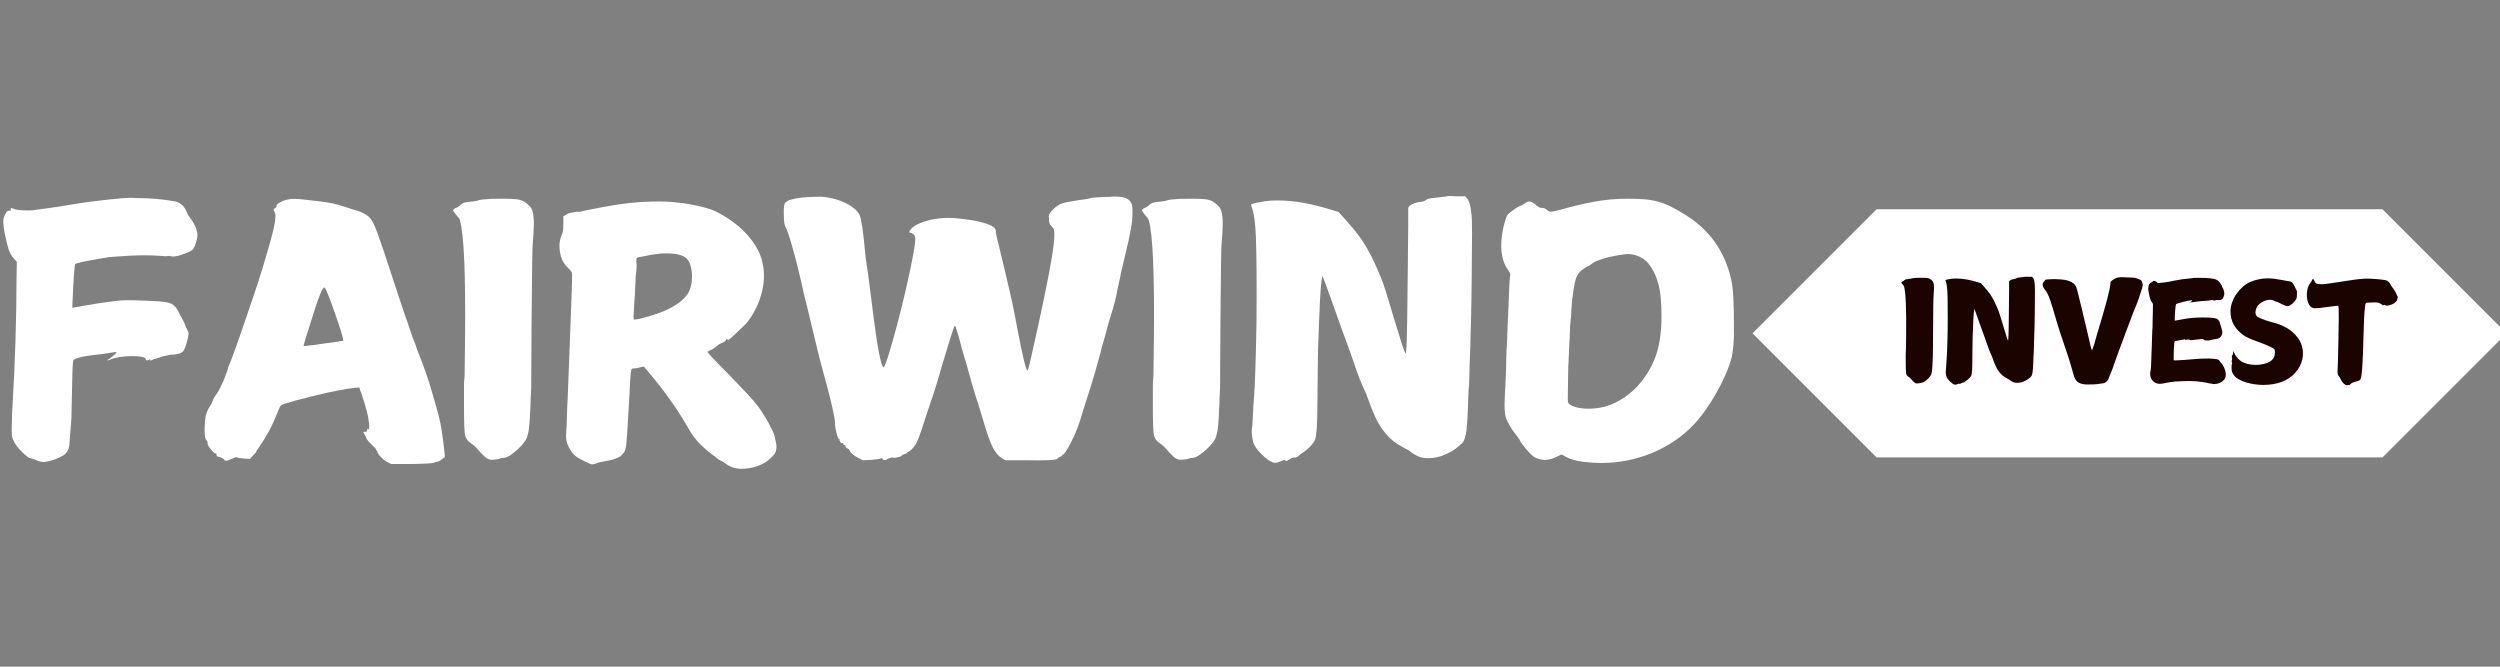 <svg xmlns="http://www.w3.org/2000/svg" xmlns:xlink="http://www.w3.org/1999/xlink" width="3000" zoomAndPan="magnify" viewBox="0 0 2250 600" height="800" preserveAspectRatio="xMidYMid meet" version="1.0"><rect x="0" y="0" width="2250" height="600" fill="#808080" stroke="none"/><defs><g/><clipPath id="9879838d56"><path d="M 1577.266 188.336 L 2250 188.336 L 2250 411.664 L 1577.266 411.664 Z M 1577.266 188.336 " clip-rule="nonzero"/></clipPath><clipPath id="d6eca66376"><path d="M 2144.23 188.336 L 1688.93 188.336 L 1577.266 300 L 1688.93 411.664 L 2144.23 411.664 L 2255.895 300 Z M 2144.23 188.336 " clip-rule="nonzero"/></clipPath></defs><g fill="#ffffff" fill-opacity="1"><g transform="translate(-9.736, 390.255)"><g><path d="M 117.984 -211.688 C 120.035 -211.895 122.336 -212.051 124.891 -212.156 C 127.453 -212.258 130.172 -212.207 133.047 -212 C 138.773 -212 144.609 -211.742 150.547 -211.234 C 156.492 -210.723 162.234 -209.957 167.766 -208.938 C 172.672 -207.5 176.047 -204.219 177.891 -199.094 C 178.305 -198.07 178.719 -197.254 179.125 -196.641 C 179.531 -196.023 179.941 -195.41 180.359 -194.797 C 182.398 -192.129 183.93 -189.77 184.953 -187.719 C 185.984 -185.676 186.703 -183.629 187.109 -181.578 C 187.523 -179.734 187.523 -177.738 187.109 -175.594 C 186.703 -173.445 185.988 -171.145 184.969 -168.688 C 184.145 -166.844 183.219 -165.562 182.188 -164.844 C 181.164 -164.125 178.504 -162.945 174.203 -161.312 C 169.086 -159.469 165.406 -158.953 163.156 -159.766 C 162.738 -159.973 162.273 -160.023 161.766 -159.922 C 161.254 -159.816 160.691 -159.766 160.078 -159.766 C 158.641 -159.566 157.82 -159.566 157.625 -159.766 C 157.414 -159.766 156.441 -159.816 154.703 -159.922 C 152.961 -160.023 150.348 -160.18 146.859 -160.391 C 141.129 -160.586 135.035 -160.531 128.578 -160.219 C 122.129 -159.914 115.219 -159.457 107.844 -158.844 C 104.977 -158.438 101.906 -157.926 98.625 -157.312 C 95.352 -156.695 91.973 -156.082 88.484 -155.469 C 80.91 -154.031 77.125 -152.906 77.125 -152.094 C 77.125 -151.477 76.816 -148.098 76.203 -141.953 C 75.992 -139.691 75.836 -137.129 75.734 -134.266 C 75.629 -131.398 75.477 -128.125 75.281 -124.438 C 74.863 -117.27 74.758 -113.582 74.969 -113.375 L 75.281 -113.375 C 75.895 -113.375 76.914 -113.523 78.344 -113.828 C 79.781 -114.141 81.727 -114.5 84.188 -114.906 C 88.895 -115.727 93.5 -116.5 98 -117.219 C 102.508 -117.938 107.43 -118.602 112.766 -119.219 C 115.223 -119.625 118.395 -119.879 122.281 -119.984 C 126.176 -120.086 130.785 -120.035 136.109 -119.828 C 141.43 -119.617 145.988 -119.41 149.781 -119.203 C 153.57 -119.004 156.695 -118.703 159.156 -118.297 C 161.82 -117.879 163.922 -117.109 165.453 -115.984 C 166.992 -114.859 168.172 -113.578 168.984 -112.141 C 169.398 -111.523 169.758 -110.91 170.062 -110.297 C 170.375 -109.68 170.734 -108.969 171.141 -108.156 C 171.547 -107.125 172.363 -105.582 173.594 -103.531 C 174.82 -101.488 176.051 -98.832 177.281 -95.562 C 178.719 -92.895 179.438 -91.051 179.438 -90.031 C 179.438 -89.207 179.281 -88.023 178.969 -86.484 C 178.664 -84.953 178.254 -83.316 177.734 -81.578 C 177.223 -79.836 176.66 -78.25 176.047 -76.812 C 175.43 -75.375 174.816 -74.348 174.203 -73.734 C 172.566 -72.504 170.672 -71.734 168.516 -71.422 C 166.367 -71.117 164.273 -70.969 162.234 -70.969 C 161.816 -70.77 161.406 -70.617 161 -70.516 C 160.594 -70.41 159.875 -70.254 158.844 -70.047 C 157.82 -69.848 156.898 -69.645 156.078 -69.438 C 155.266 -69.227 154.648 -69.023 154.234 -68.828 C 153.828 -68.617 153.266 -68.41 152.547 -68.203 C 151.828 -68.004 151.16 -67.801 150.547 -67.594 C 148.703 -67.188 147.68 -66.879 147.484 -66.672 C 147.273 -66.461 146.555 -66.156 145.328 -65.75 C 144.922 -65.957 144.719 -66.062 144.719 -66.062 L 144.406 -66.062 L 145.016 -66.672 C 144.816 -66.879 144.102 -66.676 142.875 -66.062 C 141.844 -65.645 141.227 -65.848 141.031 -66.672 C 140.82 -68.723 136.723 -69.75 128.734 -69.75 C 120.547 -69.75 113.992 -68.723 109.078 -66.672 L 106 -65.75 C 106 -65.957 106.664 -66.469 108 -67.281 C 109.332 -68.102 110.305 -68.82 110.922 -69.438 C 111.117 -69.645 111.578 -70.055 112.297 -70.672 C 113.016 -71.285 113.477 -71.691 113.688 -71.891 C 114.707 -73.117 114.91 -73.633 114.297 -73.438 C 114.086 -73.438 113.57 -73.383 112.75 -73.281 C 111.938 -73.176 110.812 -73.02 109.375 -72.812 C 103.438 -71.789 99.035 -71.176 96.172 -70.969 C 90.023 -70.352 85.258 -69.582 81.875 -68.656 C 78.5 -67.738 76.504 -66.973 75.891 -66.359 C 75.273 -65.742 74.863 -58.066 74.656 -43.328 C 74.457 -31.035 74.254 -21.914 74.047 -15.969 C 73.836 -10.031 73.633 -6.859 73.438 -6.453 C 73.438 -6.453 73.227 -3.891 72.812 1.234 C 72.613 4.711 72.41 7.578 72.203 9.828 C 71.992 12.086 71.426 14.035 70.5 15.672 C 69.582 17.305 68.203 18.688 66.359 19.812 C 64.516 20.938 61.957 22.113 58.688 23.344 C 54.383 24.781 51.109 25.5 48.859 25.5 C 46.598 25.5 44.035 24.781 41.172 23.344 C 37.691 22.32 35.953 21.812 35.953 21.812 C 35.535 21.812 33.383 20.07 29.5 16.594 C 24.582 11.676 21.609 6.961 20.578 2.453 C 20.172 0.609 20.172 -5.844 20.578 -16.906 C 22.016 -41.281 23.039 -63.398 23.656 -83.266 C 24.27 -103.129 24.578 -121.051 24.578 -137.031 L 24.891 -154.547 L 22.422 -157.312 C 20.172 -159.77 18.535 -162.586 17.516 -165.766 C 16.492 -168.941 15.266 -174.008 13.828 -180.969 C 13.211 -184.25 12.852 -187.164 12.75 -189.719 C 12.645 -192.281 13.004 -194.383 13.828 -196.031 C 15.055 -199.508 16.594 -201.047 18.438 -200.641 C 19.25 -200.43 19.555 -200.738 19.359 -201.562 C 19.359 -202.582 19.457 -203.094 19.656 -203.094 C 20.27 -203.094 21.5 -202.68 23.344 -201.859 C 26.414 -201.047 31.438 -200.738 38.406 -200.938 C 41.883 -201.352 46.898 -202.02 53.453 -202.938 C 60.016 -203.863 68.109 -205.145 77.734 -206.781 C 84.285 -207.801 90.941 -208.723 97.703 -209.547 C 104.461 -210.367 111.223 -211.082 117.984 -211.688 Z M 117.984 -211.688 "/></g></g></g><g fill="#ffffff" fill-opacity="1"><g transform="translate(176.439, 390.255)"><g><path d="M 117.375 -128.438 C 116.551 -130.477 115.938 -131.5 115.531 -131.5 C 113.883 -131.5 110.812 -124.332 106.312 -110 C 99.75 -89.508 96.57 -79.164 96.781 -78.969 C 96.988 -78.758 100.473 -79.066 107.234 -79.891 C 109.891 -80.297 112.648 -80.703 115.516 -81.109 C 118.391 -81.523 121.469 -81.938 124.75 -82.344 C 127.207 -82.75 129.051 -83.055 130.281 -83.266 C 131.508 -83.473 132.223 -83.578 132.422 -83.578 C 133.035 -83.773 130.988 -90.836 126.281 -104.766 C 121.77 -117.672 118.801 -125.562 117.375 -128.438 Z M 82.953 -210.781 C 85.828 -211.383 90.129 -211.383 95.859 -210.781 C 101.797 -210.164 106.812 -209.598 110.906 -209.078 C 115.008 -208.566 118.086 -208.109 120.141 -207.703 C 124.441 -207.086 130.992 -205.242 139.797 -202.172 C 147.992 -200.117 153.523 -197.457 156.391 -194.188 C 158.234 -192.539 160.586 -187.828 163.453 -180.047 C 164.891 -176.148 166.836 -170.516 169.297 -163.141 C 171.754 -155.773 174.828 -146.457 178.516 -135.188 C 181.379 -126.582 183.68 -119.617 185.422 -114.297 C 187.16 -108.973 188.547 -104.977 189.578 -102.312 C 190.598 -99.031 191.566 -96.16 192.484 -93.703 C 193.41 -91.254 194.18 -89.004 194.797 -86.953 C 195.816 -84.492 196.688 -82.289 197.406 -80.344 C 198.125 -78.395 198.688 -76.707 199.094 -75.281 C 201.758 -68.719 204.27 -62.109 206.625 -55.453 C 208.977 -48.797 211.18 -41.781 213.234 -34.406 C 215.484 -26.832 217.223 -20.641 218.453 -15.828 C 219.68 -11.016 220.602 -6.352 221.219 -1.844 C 222.039 3.477 222.602 7.625 222.906 10.594 C 223.219 13.57 223.473 15.879 223.672 17.516 C 223.879 19.359 223.984 20.586 223.984 21.203 C 223.578 21.203 222.602 21.863 221.062 23.188 C 219.531 24.52 218.25 25.188 217.219 25.188 C 216.406 25.188 215.484 25.492 214.453 26.109 C 213.641 26.723 206.984 27.133 194.484 27.344 L 175.438 27.344 L 172.672 25.812 C 171.035 25.195 169.094 23.758 166.844 21.5 C 165.613 20.27 164.738 19.297 164.219 18.578 C 163.707 17.867 163.398 17.359 163.297 17.047 C 163.203 16.742 163.203 16.488 163.297 16.281 C 163.398 16.082 163.25 15.879 162.844 15.672 C 162.227 15.055 161.922 14.547 161.922 14.141 C 161.922 13.723 160.691 12.391 158.234 10.141 C 155.984 7.891 154.445 6.148 153.625 4.922 C 153.414 4.504 153.207 3.988 153 3.375 C 152.801 2.758 152.395 1.941 151.781 0.922 C 150.145 -1.328 150.348 -2.145 152.391 -1.531 C 153.211 -1.531 153.727 -2.047 153.938 -3.078 C 154.133 -4.504 154.539 -4.812 155.156 -4 C 155.57 -3.582 155.781 -3.785 155.781 -4.609 L 155.781 -8.609 C 155.363 -12.703 154.594 -16.848 153.469 -21.047 C 152.344 -25.242 150.656 -30.617 148.406 -37.172 L 146.859 -41.484 L 142.562 -41.172 C 138.664 -40.766 133.75 -39.992 127.812 -38.859 C 121.875 -37.734 114.805 -36.148 106.609 -34.109 C 104.973 -33.691 103.488 -33.328 102.156 -33.016 C 100.82 -32.711 99.645 -32.359 98.625 -31.953 C 97.801 -31.742 96.414 -31.438 94.469 -31.031 C 92.531 -30.625 89.922 -29.906 86.641 -28.875 C 80.492 -27.238 77.113 -26.113 76.5 -25.5 C 75.688 -24.676 74.457 -22.117 72.812 -17.828 C 70.562 -12.086 68.156 -6.859 65.594 -2.141 C 63.031 2.566 60.113 7.273 56.844 11.984 C 55 14.441 54.078 15.977 54.078 16.594 C 54.078 16.801 53.156 17.82 51.312 19.656 L 48.547 22.734 L 43.016 22.422 C 39.734 22.223 37.582 21.816 36.562 21.203 C 36.156 20.992 34.617 21.504 31.953 22.734 C 28.055 24.578 25.906 24.883 25.5 23.656 C 25.289 23.25 24.723 22.738 23.797 22.125 C 22.879 21.508 21.398 20.992 19.359 20.578 C 18.742 20.379 18.438 19.867 18.438 19.047 C 18.438 18.234 18.129 17.828 17.516 17.828 C 16.691 17.828 15.359 16.695 13.516 14.438 C 11.672 12.188 10.648 10.445 10.453 9.219 C 10.453 7.781 10.039 6.656 9.219 5.844 C 7.781 4.195 7.367 -1.234 7.984 -10.453 C 8.398 -13.723 8.609 -15.359 8.609 -15.359 C 9.016 -16.586 9.32 -17.719 9.531 -18.75 C 10.344 -21 11.363 -23.047 12.594 -24.891 C 14.031 -27.141 14.898 -28.828 15.203 -29.953 C 15.516 -31.078 16.18 -32.359 17.203 -33.797 C 18.234 -35.023 19.359 -36.766 20.578 -39.016 C 21.805 -41.273 23.242 -44.25 24.891 -47.938 C 25.91 -50.801 26.727 -53 27.344 -54.531 C 27.957 -56.07 28.367 -57.148 28.578 -57.766 C 28.578 -58.578 28.883 -59.703 29.5 -61.141 C 31.75 -66.266 35.129 -75.379 39.641 -88.484 C 41.066 -92.586 42.238 -96.02 43.156 -98.781 C 44.082 -101.539 44.852 -103.742 45.469 -105.391 C 48.539 -114.191 51.613 -123.254 54.688 -132.578 C 57.758 -141.898 60.727 -151.578 63.594 -161.609 C 69.738 -181.891 72.301 -193.977 71.281 -197.875 C 71.07 -198.895 70.66 -199.711 70.047 -200.328 C 69.234 -200.941 69.645 -201.863 71.281 -203.094 C 72.508 -203.914 72.914 -204.582 72.5 -205.094 C 72.094 -205.602 72.711 -206.367 74.359 -207.391 C 77.43 -209.234 80.297 -210.363 82.953 -210.781 Z M 82.953 -210.781 "/></g></g></g><g fill="#ffffff" fill-opacity="1"><g transform="translate(398.251, 390.255)"><g><path d="M 55.609 -211.391 C 59.297 -211.391 62.422 -211.285 64.984 -211.078 C 67.547 -210.879 69.336 -210.57 70.359 -210.156 C 71.992 -209.75 73.836 -208.723 75.891 -207.078 C 77.941 -205.441 79.273 -204.008 79.891 -202.781 C 80.91 -201.145 81.625 -198.379 82.031 -194.484 C 82.238 -192.848 82.289 -190.285 82.188 -186.797 C 82.082 -183.316 81.828 -178.914 81.422 -173.594 C 81.016 -169.5 80.758 -161.457 80.656 -149.469 C 80.551 -137.488 80.395 -121.359 80.188 -101.078 C 79.988 -79.984 79.891 -64.008 79.891 -53.156 C 79.891 -42.301 79.785 -36.359 79.578 -35.328 C 79.367 -33.078 79.266 -30.82 79.266 -28.562 C 79.266 -26.312 79.164 -24.062 78.969 -21.812 C 78.758 -16.488 78.5 -11.879 78.188 -7.984 C 77.883 -4.098 77.32 -0.926 76.5 1.531 C 76.301 3.176 75.43 5.07 73.891 7.219 C 72.359 9.375 70.516 11.473 68.359 13.516 C 66.211 15.566 63.957 17.41 61.594 19.047 C 59.238 20.68 57.145 21.602 55.312 21.812 C 53.664 21.812 52.484 22.016 51.766 22.422 C 51.055 22.836 49.473 23.145 47.016 23.344 C 44.348 23.758 42.191 23.504 40.547 22.578 C 38.91 21.66 36.766 19.77 34.109 16.906 C 32.266 14.645 30.625 12.848 29.188 11.516 C 27.75 10.191 26.52 9.223 25.5 8.609 C 22.633 6.766 20.895 4.305 20.281 1.234 C 19.664 -1.641 19.359 -10.141 19.359 -24.266 C 19.359 -31.848 19.359 -37.738 19.359 -41.938 C 19.359 -46.133 19.457 -48.539 19.656 -49.156 C 19.863 -49.57 19.969 -52.695 19.969 -58.531 C 19.969 -64.363 20.07 -73.02 20.281 -84.5 C 20.895 -143.281 19.359 -179.125 15.672 -192.031 C 15.461 -193.051 14.234 -194.789 11.984 -197.25 C 10.141 -199.508 9.32 -200.844 9.531 -201.25 C 9.727 -201.457 9.977 -201.711 10.281 -202.016 C 10.594 -202.328 11.16 -202.688 11.984 -203.094 C 13.617 -203.707 15.156 -204.734 16.594 -206.172 C 18.031 -207.598 20.691 -208.414 24.578 -208.625 C 28.672 -209.031 31.129 -209.441 31.953 -209.859 C 32.973 -210.266 34.555 -210.566 36.703 -210.766 C 38.859 -210.973 41.113 -211.129 43.469 -211.234 C 45.832 -211.336 48.141 -211.391 50.391 -211.391 C 52.641 -211.391 54.379 -211.391 55.609 -211.391 Z M 55.609 -211.391 "/></g></g></g><g fill="#ffffff" fill-opacity="1"><g transform="translate(490.724, 390.255)"><g><path d="M 108.766 -162.234 C 103.234 -162.234 96.883 -161.41 89.719 -159.766 C 85.625 -159.148 83.27 -158.641 82.656 -158.234 C 82.039 -157.828 81.832 -156.492 82.031 -154.234 C 82.238 -152.805 82.289 -151.016 82.188 -148.859 C 82.082 -146.711 81.828 -144.203 81.422 -141.328 C 81.211 -138.672 81.055 -135.445 80.953 -131.656 C 80.859 -127.863 80.602 -123.41 80.188 -118.297 C 79.57 -108.254 79.367 -103.129 79.578 -102.922 C 80.191 -102.305 83.773 -102.922 90.328 -104.766 C 93.398 -105.586 96.781 -106.613 100.469 -107.844 C 104.156 -109.07 107.738 -110.555 111.219 -112.297 C 114.707 -114.035 117.938 -116.031 120.906 -118.281 C 123.875 -120.539 126.281 -123.004 128.125 -125.672 C 130.789 -129.766 132.125 -135.289 132.125 -142.25 C 131.707 -150.445 129.758 -155.828 126.281 -158.391 C 122.801 -160.953 116.961 -162.234 108.766 -162.234 Z M 102.922 -208.938 C 106.609 -208.938 110.859 -208.727 115.672 -208.312 C 120.492 -207.906 125.258 -207.289 129.969 -206.469 C 134.676 -205.656 139.281 -204.633 143.781 -203.406 C 148.289 -202.176 152.082 -200.738 155.156 -199.094 C 165.812 -193.562 174.723 -186.801 181.891 -178.812 C 189.055 -170.832 193.562 -162.641 195.406 -154.234 C 197.664 -144.609 197.258 -134.781 194.188 -124.75 C 193.57 -122.082 192.648 -119.363 191.422 -116.594 C 190.191 -113.832 188.859 -111.172 187.422 -108.609 C 185.984 -106.047 184.445 -103.688 182.812 -101.531 C 181.176 -99.383 179.641 -97.695 178.203 -96.469 C 176.566 -95.039 175.188 -93.766 174.062 -92.641 C 172.938 -91.516 171.961 -90.539 171.141 -89.719 C 167.242 -86.031 164.988 -84.188 164.375 -84.188 C 164.176 -84.801 163.867 -85.109 163.453 -85.109 C 163.047 -85.109 162.844 -84.898 162.844 -84.484 C 162.844 -84.078 161.922 -83.258 160.078 -82.031 C 157.41 -81.008 155.363 -79.781 153.938 -78.344 C 151.477 -76.5 149.633 -75.375 148.406 -74.969 L 146.562 -74.047 C 146.352 -74.047 146.145 -73.941 145.938 -73.734 C 145.938 -72.922 151.879 -66.57 163.766 -54.688 C 171.336 -46.906 177.734 -40.195 182.953 -34.562 C 188.18 -28.926 192.023 -24.164 194.484 -20.281 C 195.098 -19.258 196.07 -17.723 197.406 -15.672 C 198.738 -13.617 200.02 -11.414 201.25 -9.062 C 202.477 -6.707 203.602 -4.504 204.625 -2.453 C 205.656 -0.41 206.27 1.223 206.469 2.453 C 207.082 5.117 207.539 7.32 207.844 9.062 C 208.156 10.801 208.207 12.391 208 13.828 C 207.801 15.266 207.344 16.594 206.625 17.812 C 205.906 19.039 204.727 20.375 203.094 21.812 C 199.812 25.094 195.816 27.551 191.109 29.188 C 186.398 30.82 181.688 31.641 176.969 31.641 C 171.445 31.641 166.738 30.207 162.844 27.344 C 161.82 26.52 160.953 25.906 160.234 25.5 C 159.516 25.094 158.742 24.68 157.922 24.266 C 156.285 23.648 154.547 22.422 152.703 20.578 C 150.859 19.359 148.805 17.828 146.547 15.984 C 144.297 14.141 142.094 12.141 139.938 9.984 C 137.789 7.836 135.797 5.582 133.953 3.219 C 132.117 0.863 130.688 -1.332 129.656 -3.375 C 125.156 -11.363 120.086 -19.406 114.453 -27.5 C 108.816 -35.594 103.031 -43.223 97.094 -50.391 C 94.426 -53.672 92.426 -56.078 91.094 -57.609 C 89.77 -59.141 89.004 -60.008 88.797 -60.219 C 88.391 -60.426 87.16 -60.223 85.109 -59.609 C 83.266 -58.992 81.523 -58.688 79.891 -58.688 C 78.453 -58.688 77.629 -58.273 77.422 -57.453 C 76.805 -54.586 76.191 -45.883 75.578 -31.344 C 74.961 -20.688 74.453 -12.082 74.047 -5.531 C 73.641 1.02 73.332 5.426 73.125 7.688 C 72.719 12.395 72 15.414 70.969 16.75 C 69.945 18.082 69.129 19.051 68.516 19.656 C 65.441 22.113 60.938 23.754 55 24.578 C 53.363 24.984 51.828 25.289 50.391 25.5 C 48.953 25.707 47.723 26.016 46.703 26.422 C 45.066 27.242 43.734 27.656 42.703 27.656 C 42.297 28.062 40.047 27.238 35.953 25.188 C 32.879 23.758 30.211 22.273 27.953 20.734 C 25.703 19.203 23.758 16.898 22.125 13.828 C 21.301 12.391 20.633 11.055 20.125 9.828 C 19.613 8.598 19.254 7.367 19.047 6.141 C 18.848 4.91 18.75 3.477 18.75 1.844 C 18.75 0.207 18.848 -1.738 19.047 -4 C 19.254 -6.656 19.406 -10.492 19.5 -15.516 C 19.602 -20.535 19.863 -26.734 20.281 -34.109 C 21.301 -59.504 22.066 -79.523 22.578 -94.172 C 23.086 -108.816 23.445 -118.492 23.656 -123.203 C 23.863 -129.348 24.016 -134.211 24.109 -137.797 C 24.211 -141.379 24.164 -143.688 23.969 -144.719 C 23.551 -145.945 22.422 -147.379 20.578 -149.016 C 17.516 -151.879 15.367 -155.363 14.141 -159.469 C 12.086 -167.039 12.395 -173.695 15.062 -179.438 C 15.875 -181.07 16.281 -184.242 16.281 -188.953 L 16.281 -195.719 L 18.75 -196.953 C 19.562 -197.766 21.25 -198.426 23.812 -198.938 C 26.375 -199.457 28.164 -199.719 29.188 -199.719 L 29.5 -199.719 C 29.695 -199.508 30.41 -199.508 31.641 -199.719 C 33.078 -200.332 40.66 -201.867 54.391 -204.328 C 70.359 -207.398 86.535 -208.938 102.922 -208.938 Z M 102.922 -208.938 "/></g></g></g><g fill="#ffffff" fill-opacity="1"><g transform="translate(699.018, 390.255)"><g><path d="M 301.109 -213.234 C 302.129 -213.43 303.098 -213.477 304.016 -213.375 C 304.941 -213.281 306.125 -213.234 307.562 -213.234 C 311.656 -213.023 314.727 -212.102 316.781 -210.469 C 318.82 -208.832 319.945 -206.375 320.156 -203.094 C 320.363 -199.812 320.258 -195.816 319.844 -191.109 C 318.82 -183.734 317.336 -176.051 315.391 -168.062 C 313.441 -160.07 311.648 -152.492 310.016 -145.328 C 309.805 -143.891 309.5 -142.301 309.094 -140.562 C 308.688 -138.82 308.328 -137.18 308.016 -135.641 C 307.711 -134.109 307.406 -132.781 307.094 -131.656 C 306.789 -130.531 306.641 -129.863 306.641 -129.656 C 305.816 -123.719 303.664 -115.32 300.188 -104.469 C 299.363 -101.801 298.645 -99.391 298.031 -97.234 C 297.414 -95.086 296.906 -93.094 296.5 -91.25 C 296.289 -90.633 296.031 -89.711 295.719 -88.484 C 295.414 -87.254 294.957 -85.617 294.344 -83.578 C 292.906 -79.273 292.086 -76.203 291.891 -74.359 C 291.473 -72.711 290.801 -70.352 289.875 -67.281 C 288.957 -64.207 287.891 -60.316 286.672 -55.609 C 285.641 -52.336 284.816 -49.625 284.203 -47.469 C 283.586 -45.32 283.078 -43.633 282.672 -42.406 C 280.617 -36.258 278.363 -29.191 275.906 -21.203 C 272.426 -8.91 268.844 0.613 265.156 7.375 C 263.719 10.238 262.227 12.898 260.688 15.359 C 259.156 17.816 257.984 19.047 257.172 19.047 C 256.961 19.047 256.859 19.25 256.859 19.656 C 256.859 20.07 256.242 20.484 255.016 20.891 C 253.785 21.297 253.066 21.805 252.859 22.422 C 252.453 23.859 242.211 24.375 222.141 23.969 L 205.859 23.969 L 202.781 22.125 C 199.508 20.281 196.645 16.848 194.188 11.828 C 191.727 6.805 188.859 -1.438 185.578 -12.906 C 184.555 -16.188 183.688 -19.004 182.969 -21.359 C 182.25 -23.711 181.688 -25.602 181.281 -27.031 C 178.406 -35.438 174.719 -47.93 170.219 -64.516 C 170.008 -64.93 169.598 -66.266 168.984 -68.516 C 168.367 -70.766 167.445 -73.941 166.219 -78.047 C 165.602 -80.91 164.785 -84.031 163.766 -87.406 C 162.742 -90.789 162.129 -92.789 161.922 -93.406 C 161.305 -95.863 160.797 -97.094 160.391 -97.094 C 159.973 -97.094 159.051 -94.738 157.625 -90.031 C 157.008 -87.977 156.344 -85.82 155.625 -83.562 C 154.906 -81.312 154.133 -78.859 153.312 -76.203 C 151.883 -71.691 150.504 -67.129 149.172 -62.516 C 147.836 -57.91 146.453 -53.148 145.016 -48.234 C 143.992 -44.754 142.816 -40.961 141.484 -36.859 C 140.148 -32.766 138.664 -28.363 137.031 -23.656 C 136.625 -22.633 135.957 -20.688 135.031 -17.812 C 134.113 -14.945 132.938 -11.266 131.5 -6.766 C 129.863 -1.848 128.531 1.891 127.5 4.453 C 126.477 7.016 125.766 8.707 125.359 9.531 C 122.285 13.625 120.031 15.875 118.594 16.281 C 117.781 16.488 117.375 16.797 117.375 17.203 C 117.375 17.617 116.602 18.031 115.062 18.438 C 113.531 18.844 112.66 19.352 112.453 19.969 C 112.242 20.375 111.062 20.832 108.906 21.344 C 106.758 21.863 105.379 21.914 104.766 21.5 C 103.742 21.301 101.898 21.816 99.234 23.047 L 98.625 23.656 C 96.988 24.062 95.863 23.754 95.25 22.734 C 95.039 22.117 94.426 22.016 93.406 22.422 C 92.582 22.836 89.711 23.25 84.797 23.656 L 77.422 23.969 L 73.438 21.812 C 69.133 19.77 66.469 17.414 65.438 14.75 C 65.238 14.133 64.93 13.828 64.516 13.828 C 64.316 13.828 63.754 13.469 62.828 12.75 C 61.91 12.031 61.656 11.469 62.062 11.062 L 62.062 10.75 C 61.852 10.75 61.547 10.648 61.141 10.453 C 60.316 10.242 59.906 9.832 59.906 9.219 C 59.906 8.602 59.598 8.398 58.984 8.609 C 58.578 8.805 58.016 8.441 57.297 7.516 C 56.586 6.598 56.332 5.832 56.531 5.219 C 56.738 5.02 56.641 4.922 56.234 4.922 C 55.617 4.922 54.848 3.234 53.922 -0.141 C 53.004 -3.523 52.547 -6.445 52.547 -8.906 C 52.547 -14.238 48.859 -30.219 41.484 -56.844 C 40.867 -59.094 39.789 -63.188 38.25 -69.125 C 36.719 -75.07 34.82 -82.859 32.562 -92.484 C 30.312 -102.109 28.52 -109.582 27.188 -114.906 C 25.852 -120.238 24.984 -123.723 24.578 -125.359 C 23.961 -128.223 22.988 -132.57 21.656 -138.406 C 20.32 -144.25 18.836 -150.297 17.203 -156.547 C 15.566 -162.797 13.926 -168.68 12.281 -174.203 C 10.645 -179.734 9.211 -183.629 7.984 -185.891 C 6.961 -187.523 6.453 -191.109 6.453 -196.641 C 6.242 -202.578 6.551 -206.16 7.375 -207.391 C 8.395 -208.828 10.391 -209.953 13.359 -210.766 C 16.336 -211.586 19.516 -212.148 22.891 -212.453 C 26.266 -212.766 29.594 -212.973 32.875 -213.078 C 36.156 -213.18 38.613 -213.234 40.25 -213.234 C 43.113 -213.023 46.391 -212.508 50.078 -211.688 C 53.766 -210.875 57.398 -209.645 60.984 -208 C 64.566 -206.363 67.738 -204.367 70.5 -202.016 C 73.27 -199.66 74.961 -196.945 75.578 -193.875 C 76.805 -187.938 77.727 -181.844 78.344 -175.594 C 78.957 -169.344 79.57 -163.25 80.188 -157.312 C 80.801 -153.625 81.52 -148.812 82.344 -142.875 C 83.164 -136.938 84.086 -129.766 85.109 -121.359 C 86.547 -109.68 87.828 -99.898 88.953 -92.016 C 90.078 -84.129 91.051 -78.035 91.875 -73.734 C 93.719 -64.316 95.148 -59.609 96.172 -59.609 C 96.984 -60.223 98.207 -63.086 99.844 -68.203 C 101.488 -73.328 103.383 -79.727 105.531 -87.406 C 107.688 -95.094 109.891 -103.492 112.141 -112.609 C 114.398 -121.723 116.453 -130.477 118.297 -138.875 C 120.141 -147.27 121.676 -154.742 122.906 -161.297 C 124.133 -167.859 124.75 -172.469 124.75 -175.125 C 124.75 -176.969 124.234 -178.348 123.203 -179.266 C 122.18 -180.191 121.363 -180.656 120.75 -180.656 C 118.695 -180.656 118.898 -181.988 121.359 -184.656 C 123.004 -186.289 125.207 -187.723 127.969 -188.953 C 130.738 -190.18 133.707 -191.207 136.875 -192.031 C 140.051 -192.852 143.227 -193.414 146.406 -193.719 C 149.582 -194.031 152.398 -194.188 154.859 -194.188 C 156.492 -194.188 159.613 -193.977 164.219 -193.562 C 168.832 -193.156 173.598 -192.488 178.516 -191.562 C 183.43 -190.645 187.781 -189.414 191.562 -187.875 C 195.352 -186.344 197.25 -184.453 197.25 -182.203 C 197.25 -180.148 197.969 -176.566 199.406 -171.453 C 201.25 -163.66 203.039 -156.227 204.781 -149.156 C 206.52 -142.094 208.109 -135.285 209.547 -128.734 C 211.18 -121.973 212.562 -115.625 213.688 -109.688 C 214.812 -103.75 215.891 -98.117 216.922 -92.797 C 221.223 -70.254 224.086 -58.27 225.516 -56.844 C 225.93 -56.438 226.754 -58.895 227.984 -64.219 C 229.004 -68.926 230.535 -75.785 232.578 -84.797 C 234.629 -93.805 237.094 -105.176 239.969 -118.906 C 244.062 -138.363 246.875 -153.266 248.406 -163.609 C 249.945 -173.953 250.305 -180.555 249.484 -183.422 C 249.285 -184.453 248.469 -185.68 247.031 -187.109 C 245.801 -188.336 245.188 -189.875 245.188 -191.719 C 245.188 -193.562 245.082 -194.895 244.875 -195.719 C 244.875 -197.352 246.312 -199.504 249.188 -202.172 C 251.633 -204.629 254.395 -206.367 257.469 -207.391 C 259.312 -208.004 264.129 -208.926 271.922 -210.156 C 275.398 -210.57 278.16 -210.984 280.203 -211.391 C 282.254 -211.797 283.586 -212.102 284.203 -212.312 C 284.41 -212.312 287.281 -212.516 292.812 -212.922 C 298.133 -212.922 300.898 -213.023 301.109 -213.234 Z M 301.109 -213.234 "/></g></g></g><g fill="#ffffff" fill-opacity="1"><g transform="translate(1018.22, 390.255)"><g><path d="M 55.609 -211.391 C 59.297 -211.391 62.422 -211.285 64.984 -211.078 C 67.547 -210.879 69.336 -210.57 70.359 -210.156 C 71.992 -209.75 73.836 -208.723 75.891 -207.078 C 77.941 -205.441 79.273 -204.008 79.891 -202.781 C 80.91 -201.145 81.625 -198.379 82.031 -194.484 C 82.238 -192.848 82.289 -190.285 82.188 -186.797 C 82.082 -183.316 81.828 -178.914 81.422 -173.594 C 81.016 -169.5 80.758 -161.457 80.656 -149.469 C 80.551 -137.488 80.395 -121.359 80.188 -101.078 C 79.988 -79.984 79.891 -64.008 79.891 -53.156 C 79.891 -42.301 79.785 -36.359 79.578 -35.328 C 79.367 -33.078 79.266 -30.82 79.266 -28.562 C 79.266 -26.312 79.164 -24.062 78.969 -21.812 C 78.758 -16.488 78.5 -11.879 78.188 -7.984 C 77.883 -4.098 77.32 -0.926 76.5 1.531 C 76.301 3.176 75.43 5.07 73.891 7.219 C 72.359 9.375 70.516 11.473 68.359 13.516 C 66.211 15.566 63.957 17.41 61.594 19.047 C 59.238 20.68 57.145 21.602 55.312 21.812 C 53.664 21.812 52.484 22.016 51.766 22.422 C 51.055 22.836 49.473 23.145 47.016 23.344 C 44.348 23.758 42.191 23.504 40.547 22.578 C 38.91 21.66 36.766 19.77 34.109 16.906 C 32.266 14.645 30.625 12.848 29.188 11.516 C 27.75 10.191 26.52 9.223 25.5 8.609 C 22.633 6.766 20.895 4.305 20.281 1.234 C 19.664 -1.641 19.359 -10.141 19.359 -24.266 C 19.359 -31.848 19.359 -37.738 19.359 -41.938 C 19.359 -46.133 19.457 -48.539 19.656 -49.156 C 19.863 -49.57 19.969 -52.695 19.969 -58.531 C 19.969 -64.363 20.07 -73.02 20.281 -84.5 C 20.895 -143.281 19.359 -179.125 15.672 -192.031 C 15.461 -193.051 14.234 -194.789 11.984 -197.25 C 10.141 -199.508 9.32 -200.844 9.531 -201.25 C 9.727 -201.457 9.977 -201.711 10.281 -202.016 C 10.594 -202.328 11.16 -202.688 11.984 -203.094 C 13.617 -203.707 15.156 -204.734 16.594 -206.172 C 18.031 -207.598 20.691 -208.414 24.578 -208.625 C 28.672 -209.031 31.129 -209.441 31.953 -209.859 C 32.973 -210.266 34.555 -210.566 36.703 -210.766 C 38.859 -210.973 41.113 -211.129 43.469 -211.234 C 45.832 -211.336 48.141 -211.391 50.391 -211.391 C 52.641 -211.391 54.379 -211.391 55.609 -211.391 Z M 55.609 -211.391 "/></g></g></g><g fill="#ffffff" fill-opacity="1"><g transform="translate(1110.692, 390.255)"><g><path d="M 191.109 -213.531 C 192.742 -213.945 195.922 -213.945 200.641 -213.531 L 208.016 -213.531 L 209.859 -211.391 C 211.691 -209.336 212.914 -204.832 213.531 -197.875 C 213.945 -195.82 214.156 -190.082 214.156 -180.656 C 214.156 -171.238 214.051 -157.926 213.844 -140.719 C 213.633 -114.906 213.02 -88.891 212 -62.672 C 211.789 -57.961 211.688 -54.02 211.688 -50.844 C 211.688 -47.676 211.586 -45.172 211.391 -43.328 C 211.18 -41.891 211.023 -39.785 210.922 -37.016 C 210.828 -34.254 210.676 -29.906 210.469 -23.969 C 210.062 -12.289 209.445 -4.195 208.625 0.312 C 207.801 3.582 207.188 5.629 206.781 6.453 C 206.375 7.273 205.656 8.195 204.625 9.219 C 202.988 10.656 201.453 11.938 200.016 13.062 C 198.586 14.188 197.156 15.16 195.719 15.984 C 193.469 17.004 191.828 17.82 190.797 18.438 C 185.879 20.895 180.348 22.125 174.203 22.125 C 171.336 22.125 168.578 21.609 165.922 20.578 C 162.848 19.148 160.594 17.82 159.156 16.594 C 157.719 15.363 155.156 13.828 151.469 11.984 C 145.738 9.117 140.773 5.176 136.578 0.156 C 132.379 -4.863 129.051 -10.242 126.594 -15.984 C 124.75 -20.078 123.828 -22.223 123.828 -22.422 C 123.828 -22.422 122.188 -26.828 118.906 -35.641 C 118.082 -37.691 117.004 -40.098 115.672 -42.859 C 114.348 -45.629 112.66 -49.879 110.609 -55.609 C 109.172 -59.91 107.633 -64.363 106 -68.969 C 104.363 -73.582 103.441 -76.195 103.234 -76.812 C 102.617 -78.445 100.469 -84.285 96.781 -94.328 C 93.301 -104.16 90.332 -112.504 87.875 -119.359 C 85.414 -126.223 83.469 -131.602 82.031 -135.5 L 79.578 -141.953 L 78.656 -137.344 C 78.25 -135.094 77.785 -128.945 77.266 -118.906 C 76.754 -108.863 76.191 -94.832 75.578 -76.812 C 75.578 -74.758 75.523 -71.836 75.422 -68.047 C 75.328 -64.266 75.281 -60.117 75.281 -55.609 C 75.281 -51.109 75.227 -46.398 75.125 -41.484 C 75.02 -36.566 74.969 -31.957 74.969 -27.656 C 74.969 -9.219 74.25 1.844 72.812 5.531 C 72.195 7.164 70.766 9.16 68.516 11.516 C 66.266 13.879 64.113 15.676 62.062 16.906 C 59.812 18.332 58.379 19.457 57.766 20.281 C 56.941 21.094 55.914 21.5 54.688 21.5 C 53.051 21.5 51.723 21.91 50.703 22.734 C 47.828 24.578 46.391 25.191 46.391 24.578 C 46.391 23.348 44.648 23.551 41.172 25.188 C 38.922 26.219 37.078 26.523 35.641 26.109 C 34.004 25.703 32.211 24.781 30.266 23.344 C 28.316 21.914 26.473 20.332 24.734 18.594 C 22.992 16.852 21.406 15.008 19.969 13.062 C 18.539 11.113 17.617 9.32 17.203 7.688 C 15.773 1.738 15.469 -2.867 16.281 -6.141 C 16.488 -7.172 16.691 -10.5 16.891 -16.125 C 17.098 -21.758 17.613 -29.801 18.438 -40.25 C 18.645 -44.344 18.848 -49.41 19.047 -55.453 C 19.254 -61.492 19.457 -68.203 19.656 -75.578 C 19.863 -82.953 20.02 -90.785 20.125 -99.078 C 20.227 -107.379 20.281 -115.629 20.281 -123.828 C 20.281 -140.41 20.176 -153.926 19.969 -164.375 C 19.758 -174.82 19.453 -182.094 19.047 -186.188 C 18.43 -194.383 17.203 -200.738 15.359 -205.25 C 14.953 -205.863 15.414 -206.426 16.75 -206.938 C 18.082 -207.445 20.797 -208.008 24.891 -208.625 C 28.773 -209.445 33.484 -209.859 39.016 -209.859 C 46.805 -209.859 54.594 -209.141 62.375 -207.703 C 70.156 -206.266 77.734 -204.422 85.109 -202.172 L 94.016 -199.406 L 97.391 -195.719 C 101.492 -191.207 105.031 -187.16 108 -183.578 C 110.969 -179.992 113.68 -176.305 116.141 -172.516 C 118.598 -168.734 120.898 -164.738 123.047 -160.531 C 125.203 -156.332 127.508 -151.367 129.969 -145.641 C 132.832 -139.285 135.75 -131.035 138.719 -120.891 C 141.688 -110.754 144.914 -100.16 148.406 -89.109 C 149.832 -84.191 151.055 -80.297 152.078 -77.422 C 153.109 -74.555 153.828 -72.711 154.234 -71.891 C 154.441 -71.691 154.648 -72.719 154.859 -74.969 C 155.266 -78.445 155.566 -87.148 155.766 -101.078 C 155.973 -115.016 156.18 -132.836 156.391 -154.547 C 156.598 -168.68 156.703 -179.691 156.703 -187.578 C 156.703 -195.461 156.703 -200.43 156.703 -202.484 C 156.703 -203.504 157.16 -204.375 158.078 -205.094 C 159.004 -205.812 160.082 -206.426 161.312 -206.938 C 162.539 -207.445 163.816 -207.852 165.141 -208.156 C 166.473 -208.469 167.551 -208.625 168.375 -208.625 C 170.625 -209.031 172.16 -209.645 172.984 -210.469 C 173.797 -211.281 176.66 -211.895 181.578 -212.312 C 184.242 -212.719 186.344 -212.973 187.875 -213.078 C 189.414 -213.18 190.492 -213.332 191.109 -213.531 Z M 191.109 -213.531 "/></g></g></g><g fill="#ffffff" fill-opacity="1"><g transform="translate(1335.884, 390.255)"><g><path d="M 134.578 -161 C 133.555 -161.207 132.633 -161.359 131.812 -161.453 C 130.988 -161.555 130.375 -161.609 129.969 -161.609 C 128.125 -161.609 125.562 -161.352 122.281 -160.844 C 119.008 -160.332 115.629 -159.664 112.141 -158.844 C 108.66 -158.031 105.438 -157.055 102.469 -155.922 C 99.5 -154.797 97.398 -153.617 96.172 -152.391 C 95.766 -152.191 95.301 -151.883 94.781 -151.469 C 94.27 -151.062 93.504 -150.656 92.484 -150.25 C 88.18 -147.988 85.211 -145.32 83.578 -142.25 C 81.93 -139.176 80.598 -133.035 79.578 -123.828 C 79.172 -121.566 78.914 -119.461 78.812 -117.516 C 78.707 -115.578 78.551 -113.477 78.344 -111.219 C 78.145 -108.969 78.047 -107.125 78.047 -105.688 C 78.047 -104.258 77.941 -103.238 77.734 -102.625 C 77.328 -99.75 77.02 -94.113 76.812 -85.719 C 76.406 -79.375 76.148 -74.148 76.047 -70.047 C 75.941 -65.953 75.785 -62.984 75.578 -61.141 C 75.578 -58.273 75.523 -55.098 75.422 -51.609 C 75.328 -48.129 75.281 -44.547 75.281 -40.859 C 75.07 -33.285 75.07 -29.086 75.281 -28.266 C 75.895 -26.629 77.941 -25.242 81.422 -24.109 C 84.898 -22.984 89.098 -22.422 94.016 -22.422 C 100.984 -22.422 107.488 -23.598 113.531 -25.953 C 119.57 -28.316 125.148 -31.547 130.266 -35.641 C 135.391 -39.734 139.895 -44.492 143.781 -49.922 C 147.676 -55.348 150.852 -61.133 153.312 -67.281 C 157.414 -77.531 159.469 -90.234 159.469 -105.391 C 159.469 -110.305 159.258 -115.629 158.844 -121.359 C 158.438 -127.098 157.363 -132.68 155.625 -138.109 C 153.883 -143.535 151.375 -148.348 148.094 -152.547 C 144.812 -156.742 140.305 -159.562 134.578 -161 Z M 128.734 -211.391 C 134.473 -211.391 139.441 -211.234 143.641 -210.922 C 147.836 -210.617 151.879 -209.953 155.766 -208.922 C 159.66 -207.898 163.504 -206.469 167.297 -204.625 C 171.086 -202.781 175.441 -200.32 180.359 -197.25 C 202.473 -183.727 216.398 -164.27 222.141 -138.875 C 223.984 -130.883 224.801 -116.547 224.594 -95.859 C 224.801 -89.922 224.695 -84.75 224.281 -80.344 C 223.875 -75.938 223.363 -72.195 222.75 -69.125 C 221.52 -64.207 219.676 -58.93 217.219 -53.297 C 214.758 -47.672 211.992 -42.145 208.922 -36.719 C 205.859 -31.289 202.582 -26.117 199.094 -21.203 C 195.613 -16.285 192.133 -11.984 188.656 -8.297 C 178.207 2.766 165.66 11.316 151.016 17.359 C 136.367 23.398 121.055 26.422 105.078 26.422 C 100.367 26.422 94.992 26.062 88.953 25.344 C 82.91 24.625 77.941 23.242 74.047 21.203 L 69.438 18.75 L 65.75 20.578 C 63.695 21.609 61.75 22.379 59.906 22.891 C 58.07 23.398 56.234 23.656 54.391 23.656 C 51.93 23.656 49.266 23.039 46.391 21.812 C 43.117 20.375 38.508 15.562 32.562 7.375 C 32.363 6.758 31.957 5.938 31.344 4.906 C 30.727 3.883 30.008 2.863 29.188 1.844 C 28.363 0.82 27.594 -0.195 26.875 -1.219 C 26.164 -2.25 25.602 -2.969 25.188 -3.375 C 21.707 -8.906 19.66 -13.004 19.047 -15.672 C 18.641 -17.305 18.383 -19.555 18.281 -22.422 C 18.176 -25.297 18.227 -28.883 18.438 -33.188 C 18.645 -36.664 18.848 -40.656 19.047 -45.156 C 19.254 -49.664 19.457 -54.688 19.656 -60.219 C 19.656 -65.344 19.758 -69.953 19.969 -74.047 C 20.176 -78.141 20.379 -81.93 20.578 -85.422 C 20.578 -86.441 20.629 -88.488 20.734 -91.562 C 20.836 -94.633 20.988 -98.219 21.188 -102.312 C 21.395 -106.406 21.602 -110.656 21.812 -115.062 C 22.02 -119.469 22.172 -123.613 22.266 -127.5 C 22.367 -131.395 22.523 -134.672 22.734 -137.328 C 22.941 -139.992 23.145 -141.535 23.344 -141.953 C 23.551 -143.379 22.938 -145.117 21.5 -147.172 C 14.945 -155.984 13.516 -168.891 17.203 -185.891 C 18.023 -189.16 18.789 -191.82 19.5 -193.875 C 20.219 -195.926 21.094 -197.359 22.125 -198.172 C 22.738 -198.586 23.352 -199.102 23.969 -199.719 C 24.164 -199.719 24.367 -199.816 24.578 -200.016 C 25.191 -200.629 26.367 -201.5 28.109 -202.625 C 29.848 -203.758 31.234 -204.531 32.266 -204.938 C 33.285 -205.145 34.613 -205.863 36.25 -207.094 C 38.914 -209.133 41.273 -209.441 43.328 -208.016 C 43.941 -207.805 44.863 -207.191 46.094 -206.172 C 46.289 -205.961 46.539 -205.703 46.844 -205.391 C 47.156 -205.086 47.723 -204.734 48.547 -204.328 C 49.367 -203.504 50.598 -203.094 52.234 -203.094 C 53.672 -203.094 55.102 -202.477 56.531 -201.25 C 57.551 -200.227 58.676 -199.719 59.906 -199.719 C 60.938 -199.719 63.91 -200.332 68.828 -201.562 C 78.66 -204.426 88.488 -206.781 98.312 -208.625 C 108.145 -210.469 118.285 -211.391 128.734 -211.391 Z M 128.734 -211.391 "/></g></g></g><g fill="#ffffff" fill-opacity="1"><g transform="translate(1565.39, 390.255)"><g/></g></g><g clip-path="url(#9879838d56)"><g clip-path="url(#d6eca66376)"><path fill="#ffffff" d="M 1577.266 188.336 L 2255.973 188.336 L 2255.973 411.664 L 1577.266 411.664 Z M 1577.266 188.336 " fill-opacity="1" fill-rule="nonzero"/></g></g><g fill="#1b0400" fill-opacity="1"><g transform="translate(1707.313, 335.601)"><g><path d="M 22.516 -85.578 C 24.004 -85.578 25.266 -85.535 26.297 -85.453 C 27.336 -85.367 28.066 -85.242 28.484 -85.078 C 29.148 -84.91 29.895 -84.492 30.719 -83.828 C 31.551 -83.172 32.094 -82.594 32.344 -82.094 C 32.758 -81.438 33.051 -80.316 33.219 -78.734 C 33.301 -78.078 33.32 -77.039 33.281 -75.625 C 33.238 -74.219 33.133 -72.438 32.969 -70.281 C 32.801 -68.625 32.695 -65.367 32.656 -60.516 C 32.613 -55.66 32.551 -49.129 32.469 -40.922 C 32.383 -32.379 32.344 -25.91 32.344 -21.516 C 32.344 -17.117 32.301 -14.719 32.219 -14.312 C 32.133 -13.395 32.094 -12.477 32.094 -11.562 C 32.094 -10.656 32.051 -9.742 31.969 -8.828 C 31.883 -6.672 31.781 -4.805 31.656 -3.234 C 31.531 -1.66 31.301 -0.375 30.969 0.625 C 30.883 1.281 30.531 2.047 29.906 2.922 C 29.289 3.797 28.547 4.645 27.672 5.469 C 26.805 6.301 25.895 7.047 24.938 7.703 C 23.988 8.367 23.141 8.742 22.391 8.828 C 21.723 8.828 21.242 8.91 20.953 9.078 C 20.672 9.242 20.031 9.367 19.031 9.453 C 17.957 9.617 17.086 9.516 16.422 9.141 C 15.754 8.766 14.883 8 13.812 6.844 C 13.062 5.926 12.395 5.195 11.812 4.656 C 11.238 4.125 10.742 3.734 10.328 3.484 C 9.16 2.734 8.453 1.738 8.203 0.5 C 7.961 -0.664 7.844 -4.109 7.844 -9.828 C 7.844 -12.891 7.844 -15.27 7.844 -16.969 C 7.844 -18.676 7.883 -19.656 7.969 -19.906 C 8.039 -20.07 8.078 -21.332 8.078 -23.688 C 8.078 -26.051 8.117 -29.555 8.203 -34.203 C 8.453 -58.004 7.832 -72.52 6.344 -77.75 C 6.258 -78.156 5.758 -78.859 4.844 -79.859 C 4.102 -80.773 3.773 -81.312 3.859 -81.469 C 3.941 -81.551 4.047 -81.656 4.172 -81.781 C 4.297 -81.906 4.52 -82.051 4.844 -82.219 C 5.508 -82.469 6.133 -82.883 6.719 -83.469 C 7.301 -84.051 8.379 -84.383 9.953 -84.469 C 11.609 -84.625 12.602 -84.785 12.938 -84.953 C 13.352 -85.117 13.992 -85.242 14.859 -85.328 C 15.734 -85.41 16.645 -85.473 17.594 -85.516 C 18.551 -85.555 19.484 -85.578 20.391 -85.578 C 21.305 -85.578 22.016 -85.578 22.516 -85.578 Z M 22.516 -85.578 "/></g></g></g><g fill="#1b0400" fill-opacity="1"><g transform="translate(1744.75, 335.601)"><g><path d="M 77.375 -86.453 C 78.031 -86.617 79.316 -86.617 81.234 -86.453 L 84.219 -86.453 L 84.953 -85.578 C 85.703 -84.754 86.203 -82.93 86.453 -80.109 C 86.617 -79.273 86.703 -76.953 86.703 -73.141 C 86.703 -69.328 86.66 -63.938 86.578 -56.969 C 86.492 -46.52 86.242 -35.988 85.828 -25.375 C 85.742 -23.469 85.703 -21.867 85.703 -20.578 C 85.703 -19.297 85.66 -18.285 85.578 -17.547 C 85.492 -16.961 85.43 -16.109 85.391 -14.984 C 85.348 -13.867 85.285 -12.109 85.203 -9.703 C 85.035 -4.973 84.789 -1.695 84.469 0.125 C 84.133 1.445 83.883 2.273 83.719 2.609 C 83.551 2.941 83.258 3.316 82.844 3.734 C 82.176 4.316 81.551 4.832 80.969 5.281 C 80.395 5.738 79.816 6.133 79.234 6.469 C 78.328 6.883 77.664 7.219 77.25 7.469 C 75.258 8.457 73.02 8.953 70.531 8.953 C 69.363 8.953 68.242 8.742 67.172 8.328 C 65.93 7.754 65.02 7.219 64.438 6.719 C 63.852 6.219 62.816 5.594 61.328 4.844 C 59.004 3.688 56.988 2.094 55.281 0.062 C 53.582 -1.969 52.238 -4.145 51.25 -6.469 C 50.5 -8.125 50.125 -8.992 50.125 -9.078 C 50.125 -9.078 49.461 -10.859 48.141 -14.422 C 47.805 -15.254 47.367 -16.227 46.828 -17.344 C 46.297 -18.469 45.613 -20.191 44.781 -22.516 C 44.195 -24.254 43.57 -26.055 42.906 -27.922 C 42.25 -29.785 41.879 -30.844 41.797 -31.094 C 41.547 -31.758 40.676 -34.125 39.188 -38.188 C 37.77 -42.164 36.562 -45.547 35.562 -48.328 C 34.57 -51.109 33.789 -53.285 33.219 -54.859 L 32.219 -57.469 L 31.844 -55.609 C 31.676 -54.691 31.488 -52.203 31.281 -48.141 C 31.07 -44.078 30.844 -38.395 30.594 -31.094 C 30.594 -30.27 30.57 -29.086 30.531 -27.547 C 30.488 -26.016 30.469 -24.336 30.469 -22.516 C 30.469 -20.691 30.445 -18.785 30.406 -16.797 C 30.363 -14.805 30.344 -12.938 30.344 -11.188 C 30.344 -3.727 30.055 0.742 29.484 2.234 C 29.234 2.898 28.648 3.707 27.734 4.656 C 26.828 5.613 25.957 6.344 25.125 6.844 C 24.219 7.426 23.641 7.879 23.391 8.203 C 23.055 8.535 22.641 8.703 22.141 8.703 C 21.473 8.703 20.938 8.867 20.531 9.203 C 19.363 9.953 18.781 10.203 18.781 9.953 C 18.781 9.453 18.078 9.535 16.672 10.203 C 15.754 10.617 15.004 10.742 14.422 10.578 C 13.766 10.41 13.039 10.035 12.25 9.453 C 11.469 8.867 10.723 8.223 10.016 7.516 C 9.305 6.816 8.66 6.07 8.078 5.281 C 7.504 4.5 7.133 3.773 6.969 3.109 C 6.383 0.703 6.258 -1.16 6.594 -2.484 C 6.676 -2.898 6.758 -4.25 6.844 -6.531 C 6.926 -8.812 7.133 -12.066 7.469 -16.297 C 7.551 -17.953 7.633 -20.004 7.719 -22.453 C 7.801 -24.898 7.879 -27.613 7.953 -30.594 C 8.035 -33.582 8.098 -36.754 8.141 -40.109 C 8.18 -43.473 8.203 -46.812 8.203 -50.125 C 8.203 -56.844 8.16 -62.316 8.078 -66.547 C 8.004 -70.773 7.883 -73.719 7.719 -75.375 C 7.469 -78.695 6.969 -81.27 6.219 -83.094 C 6.051 -83.344 6.238 -83.57 6.781 -83.781 C 7.32 -83.988 8.422 -84.219 10.078 -84.469 C 11.648 -84.789 13.555 -84.953 15.797 -84.953 C 18.953 -84.953 22.102 -84.66 25.25 -84.078 C 28.406 -83.504 31.473 -82.758 34.453 -81.844 L 38.062 -80.734 L 39.438 -79.234 C 41.094 -77.41 42.52 -75.77 43.719 -74.312 C 44.926 -72.863 46.023 -71.375 47.016 -69.844 C 48.016 -68.312 48.945 -66.691 49.812 -64.984 C 50.688 -63.285 51.625 -61.281 52.625 -58.969 C 53.781 -56.395 54.957 -53.055 56.156 -48.953 C 57.363 -44.848 58.672 -40.555 60.078 -36.078 C 60.66 -34.086 61.156 -32.508 61.562 -31.344 C 61.977 -30.188 62.27 -29.441 62.438 -29.109 C 62.52 -29.023 62.602 -29.438 62.688 -30.344 C 62.852 -31.758 62.977 -35.285 63.062 -40.922 C 63.145 -46.566 63.227 -53.781 63.312 -62.562 C 63.395 -68.289 63.438 -72.75 63.438 -75.938 C 63.438 -79.133 63.438 -81.145 63.438 -81.969 C 63.438 -82.383 63.625 -82.738 64 -83.031 C 64.375 -83.32 64.805 -83.57 65.297 -83.781 C 65.797 -83.988 66.316 -84.156 66.859 -84.281 C 67.398 -84.406 67.836 -84.469 68.172 -84.469 C 69.078 -84.625 69.695 -84.867 70.031 -85.203 C 70.363 -85.535 71.523 -85.785 73.516 -85.953 C 74.586 -86.117 75.438 -86.223 76.062 -86.266 C 76.688 -86.305 77.125 -86.367 77.375 -86.453 Z M 77.375 -86.453 "/></g></g></g><g fill="#1b0400" fill-opacity="1"><g transform="translate(1835.916, 335.601)"><g><path d="M 71.891 -86.078 C 72.141 -86.16 72.801 -86.18 73.875 -86.141 C 74.957 -86.098 76.453 -86.035 78.359 -85.953 C 82.18 -85.867 84.461 -85.742 85.203 -85.578 C 86.453 -85.328 87.719 -84.93 89 -84.391 C 90.281 -83.859 91.047 -83.426 91.297 -83.094 C 91.879 -82.426 92.297 -81.266 92.547 -79.609 C 92.711 -78.617 91.719 -75.008 89.562 -68.781 C 88.977 -66.957 88.457 -65.422 88 -64.172 C 87.551 -62.93 87.16 -61.941 86.828 -61.203 C 86.16 -59.629 85.117 -57.078 83.703 -53.547 C 82.297 -50.023 80.555 -45.406 78.484 -39.688 C 77.828 -38.02 77.164 -36.273 76.5 -34.453 C 75.832 -32.629 75.129 -30.68 74.391 -28.609 C 72.891 -24.629 71.598 -21.188 70.516 -18.281 C 69.441 -15.383 68.578 -12.984 67.922 -11.078 C 67.422 -9.66 66.961 -8.348 66.547 -7.141 C 66.129 -5.941 65.754 -4.848 65.422 -3.859 C 63.68 0.617 62.566 3.359 62.078 4.359 C 61.828 4.766 61.703 5.094 61.703 5.344 C 61.703 5.676 61.516 6.07 61.141 6.531 C 60.766 6.988 60.328 7.441 59.828 7.891 C 59.328 8.348 58.766 8.723 58.141 9.016 C 57.523 9.305 56.969 9.453 56.469 9.453 C 55.977 9.535 55.566 9.578 55.234 9.578 C 54.898 9.578 54.648 9.617 54.484 9.703 C 52.578 10.035 50.629 10.242 48.641 10.328 C 46.648 10.41 44.703 10.453 42.797 10.453 C 40.305 10.453 38.047 10.078 36.016 9.328 C 33.984 8.578 32.383 6.961 31.219 4.484 C 30.969 3.898 30.613 2.836 30.156 1.297 C 29.707 -0.234 29.148 -2.242 28.484 -4.734 C 27.898 -6.891 27.172 -9.352 26.297 -12.125 C 25.43 -14.906 24.379 -18.035 23.141 -21.516 C 21.066 -27.648 19.363 -32.727 18.031 -36.75 C 16.707 -40.781 15.754 -43.832 15.172 -45.906 C 13.848 -50.625 12.664 -54.68 11.625 -58.078 C 10.594 -61.484 9.703 -64.223 8.953 -66.297 C 7.461 -70.273 6.016 -73.141 4.609 -74.891 C 3.523 -75.961 2.859 -77.117 2.609 -78.359 C 2.191 -80.023 2.691 -81.477 4.109 -82.719 L 5.219 -83.969 L 8.328 -84.219 C 9.328 -84.301 10.383 -84.363 11.5 -84.406 C 12.625 -84.445 13.766 -84.426 14.922 -84.344 C 20.484 -84.176 24.426 -83.551 26.75 -82.469 C 29.562 -81.395 31.469 -79.82 32.469 -77.75 C 33.051 -76.664 34.582 -70.859 37.062 -60.328 C 37.227 -59.828 37.5 -58.75 37.875 -57.094 C 38.25 -55.438 38.77 -53.156 39.438 -50.25 C 40.344 -46.688 41.129 -43.453 41.797 -40.547 C 42.461 -37.648 43.082 -35 43.656 -32.594 C 44.32 -29.52 44.883 -27.031 45.344 -25.125 C 45.801 -23.219 46.191 -21.891 46.516 -21.141 L 46.891 -20.156 L 47.266 -21.266 C 47.43 -21.598 47.641 -22.156 47.891 -22.938 C 48.141 -23.727 48.473 -24.707 48.891 -25.875 C 49.055 -26.375 49.32 -27.305 49.688 -28.672 C 50.062 -30.035 50.582 -31.879 51.25 -34.203 C 59.375 -60.828 63.438 -76.254 63.438 -80.484 C 63.438 -81.305 63.602 -81.926 63.938 -82.344 C 64.27 -82.758 65.18 -83.426 66.672 -84.344 C 67.992 -85.164 69.156 -85.66 70.156 -85.828 C 70.57 -85.91 70.926 -85.953 71.219 -85.953 C 71.508 -85.953 71.734 -85.992 71.891 -86.078 Z M 71.891 -86.078 "/></g></g></g><g fill="#1b0400" fill-opacity="1"><g transform="translate(1928.202, 335.601)"><g><path d="M 44.156 -85.203 C 45.645 -85.453 47.469 -85.578 49.625 -85.578 C 52.031 -85.578 54.395 -85.535 56.719 -85.453 C 59.039 -85.367 61.363 -85.117 63.688 -84.703 C 66.594 -84.297 68.75 -82.891 70.156 -80.484 C 70.406 -80.066 70.594 -79.754 70.719 -79.547 C 70.844 -79.336 70.988 -79.148 71.156 -78.984 C 71.488 -78.648 71.613 -78.422 71.531 -78.297 C 71.445 -78.18 71.648 -77.625 72.141 -76.625 C 72.473 -76.207 72.723 -75.75 72.891 -75.25 C 73.055 -74.758 73.223 -74.18 73.391 -73.516 C 73.555 -72.93 73.66 -72.367 73.703 -71.828 C 73.742 -71.297 73.68 -70.781 73.516 -70.281 C 73.18 -68.375 72.562 -67.047 71.656 -66.297 C 70.906 -65.711 69.742 -65.461 68.172 -65.547 C 67.004 -65.711 66.129 -65.629 65.547 -65.297 C 64.973 -64.973 64.395 -64.977 63.812 -65.312 C 63.477 -65.551 62.773 -65.586 61.703 -65.422 C 59.711 -65.016 57.18 -64.77 54.109 -64.688 C 53.273 -64.602 52.051 -64.477 50.438 -64.312 C 48.82 -64.145 46.852 -63.895 44.531 -63.562 C 43.457 -63.395 42.879 -63.352 42.797 -63.438 C 42.797 -63.438 43.164 -63.688 43.906 -64.188 C 44.57 -64.602 44.883 -64.895 44.844 -65.062 C 44.801 -65.227 44.363 -65.312 43.531 -65.312 C 43.125 -65.312 42.234 -65.164 40.859 -64.875 C 39.492 -64.582 38.062 -64.25 36.562 -63.875 C 35.07 -63.5 33.703 -63.125 32.453 -62.75 C 31.211 -62.375 30.473 -62.066 30.234 -61.828 C 30.148 -61.742 30.023 -61.16 29.859 -60.078 C 29.691 -59.004 29.566 -57.82 29.484 -56.531 C 29.398 -55.25 29.316 -54.047 29.234 -52.922 C 29.148 -51.805 29.109 -51.082 29.109 -50.75 C 29.023 -48.258 29.023 -47.016 29.109 -47.016 C 29.191 -47.016 29.832 -47.117 31.031 -47.328 C 32.238 -47.535 33.961 -47.848 36.203 -48.266 C 39.18 -48.848 42.125 -49.258 45.031 -49.5 C 47.938 -49.75 50.922 -49.875 53.984 -49.875 C 60.867 -49.875 65.098 -49.504 66.672 -48.766 C 67.586 -48.348 68.332 -47.723 68.906 -46.891 C 69.488 -46.066 69.781 -45.238 69.781 -44.406 C 69.781 -44.238 70.113 -43.242 70.781 -41.422 C 71.281 -39.93 71.629 -38.582 71.828 -37.375 C 72.035 -36.176 71.938 -35.16 71.531 -34.328 C 70.863 -32.922 70.07 -31.945 69.156 -31.406 C 68.25 -30.863 66.719 -30.473 64.562 -30.234 C 63.312 -30.066 62.5 -29.898 62.125 -29.734 C 61.758 -29.566 61.16 -29.441 60.328 -29.359 C 59.66 -29.191 59.242 -29.086 59.078 -29.047 C 58.922 -29.004 58.633 -29.066 58.219 -29.234 C 57.719 -29.398 57.363 -29.398 57.156 -29.234 C 56.945 -29.066 56.594 -29.148 56.094 -29.484 C 55.688 -29.734 55.273 -29.957 54.859 -30.156 C 54.441 -30.363 54.023 -30.469 53.609 -30.469 C 53.109 -30.469 52.379 -30.406 51.422 -30.281 C 50.473 -30.164 49.211 -30.023 47.641 -29.859 C 44.648 -29.441 43.078 -29.316 42.922 -29.484 C 43.004 -29.566 42.961 -29.648 42.797 -29.734 C 41.461 -30.141 40.344 -30.18 39.438 -29.859 C 38.938 -29.691 38.562 -29.609 38.312 -29.609 C 38.062 -29.609 38.102 -29.734 38.438 -29.984 C 38.688 -30.148 38.789 -30.234 38.75 -30.234 C 38.707 -30.234 38.52 -30.234 38.188 -30.234 C 38.102 -30.148 37.441 -30.023 36.203 -29.859 C 34.047 -29.441 32.363 -29.129 31.156 -28.922 C 29.957 -28.711 29.273 -28.523 29.109 -28.359 C 28.859 -28.109 28.672 -27.219 28.547 -25.688 C 28.422 -24.156 28.316 -22.453 28.234 -20.578 C 28.148 -18.711 28.109 -16.891 28.109 -15.109 C 28.109 -13.328 28.109 -12.102 28.109 -11.438 C 28.023 -11.113 31.344 -11.195 38.062 -11.688 C 42.625 -12.102 46.414 -12.414 49.438 -12.625 C 52.469 -12.832 55.52 -12.938 58.594 -12.938 C 59.164 -12.938 59.969 -12.914 61 -12.875 C 62.039 -12.832 63.098 -12.77 64.172 -12.688 C 65.254 -12.602 66.254 -12.457 67.172 -12.25 C 68.086 -12.039 68.664 -11.77 68.906 -11.438 C 69.156 -11.195 69.301 -11.016 69.344 -10.891 C 69.383 -10.766 69.445 -10.641 69.531 -10.516 C 69.613 -10.391 69.758 -10.18 69.969 -9.891 C 70.176 -9.598 70.531 -9.203 71.031 -8.703 C 71.938 -7.711 72.742 -6.445 73.453 -4.906 C 74.16 -3.375 74.598 -1.988 74.766 -0.75 C 75.004 0.164 75.082 1.055 75 1.922 C 74.926 2.797 74.766 3.609 74.516 4.359 C 74.18 5.348 73.535 6.254 72.578 7.078 C 71.629 7.91 70.488 8.617 69.156 9.203 C 68.25 9.535 67.109 9.785 65.734 9.953 C 64.367 10.117 63.477 10.117 63.062 9.953 C 62.727 9.703 62.066 9.578 61.078 9.578 C 60.66 9.492 60.328 9.43 60.078 9.391 C 59.828 9.348 59.492 9.285 59.078 9.203 C 58.672 9.035 58.238 8.91 57.781 8.828 C 57.32 8.742 56.758 8.66 56.094 8.578 C 55.688 8.492 55.066 8.391 54.234 8.266 C 53.398 8.141 52.863 8.078 52.625 8.078 C 51.039 7.836 49.582 7.656 48.25 7.531 C 46.926 7.406 44.984 7.344 42.422 7.344 C 38.523 7.344 34.582 7.461 30.594 7.703 C 26.613 7.953 22.758 8.535 19.031 9.453 C 17.789 9.703 16.547 9.828 15.297 9.828 C 13.723 9.828 12.227 9.348 10.812 8.391 C 9.406 7.441 8.375 6.258 7.719 4.844 C 6.883 2.688 6.719 0.492 7.219 -1.734 C 7.301 -2.148 7.406 -2.672 7.531 -3.297 C 7.656 -3.922 7.719 -4.645 7.719 -5.469 C 7.883 -9.445 8.023 -13.426 8.141 -17.406 C 8.266 -21.395 8.41 -25.379 8.578 -29.359 C 8.578 -30.098 8.598 -31.047 8.641 -32.203 C 8.68 -33.367 8.723 -34.531 8.766 -35.688 C 8.805 -36.852 8.848 -37.91 8.891 -38.859 C 8.93 -39.816 8.992 -40.461 9.078 -40.797 C 9.078 -42.535 9.098 -44.441 9.141 -46.516 C 9.18 -48.586 9.242 -50.953 9.328 -53.609 L 9.453 -62.188 L 8.578 -63.438 C 7.586 -64.688 6.801 -66.676 6.219 -69.406 C 5.469 -72.645 5.133 -74.926 5.219 -76.25 C 5.301 -77 5.445 -77.766 5.656 -78.547 C 5.863 -79.336 6.258 -80.066 6.844 -80.734 C 7.426 -81.305 7.922 -81.594 8.328 -81.594 C 8.828 -81.594 9.117 -81.758 9.203 -82.094 C 9.367 -82.758 9.992 -82.969 11.078 -82.719 C 11.734 -82.551 12.207 -82.363 12.5 -82.156 C 12.789 -81.945 13.062 -81.641 13.312 -81.234 C 13.477 -80.984 13.645 -80.859 13.812 -80.859 C 13.977 -80.859 14.516 -80.898 15.422 -80.984 C 16.672 -81.066 18.312 -81.227 20.344 -81.469 C 22.375 -81.719 24.797 -82.176 27.609 -82.844 C 33.004 -83.926 38.52 -84.711 44.156 -85.203 Z M 44.156 -85.203 "/></g></g></g><g fill="#1b0400" fill-opacity="1"><g transform="translate(2003.2, 335.601)"><g><path d="M 37.812 -85.078 C 40.051 -85.078 42.312 -84.91 44.594 -84.578 C 46.875 -84.254 49.094 -83.883 51.25 -83.469 C 52.406 -83.219 53.645 -82.988 54.969 -82.781 C 56.301 -82.57 57.051 -82.469 57.219 -82.469 C 58.457 -82.219 59.41 -81.719 60.078 -80.969 C 60.742 -80.227 61.57 -78.781 62.562 -76.625 L 64.062 -73.516 L 64.062 -70.531 C 64.062 -68.625 63.812 -67.211 63.312 -66.297 C 62.977 -65.711 62.52 -65.066 61.938 -64.359 C 61.363 -63.66 60.723 -63 60.016 -62.375 C 59.316 -61.758 58.594 -61.223 57.844 -60.766 C 57.094 -60.305 56.348 -60.078 55.609 -60.078 C 55.109 -60.078 54.504 -60.203 53.797 -60.453 C 53.086 -60.703 52.07 -61.117 50.75 -61.703 C 47.52 -63.441 45.531 -64.312 44.781 -64.312 C 44.363 -64.312 43.988 -64.477 43.656 -64.812 C 43.164 -65.219 42.297 -65.504 41.047 -65.672 C 39.805 -65.836 38.77 -65.836 37.938 -65.672 C 35.781 -65.266 33.707 -64.414 31.719 -63.125 C 29.727 -61.844 28.316 -60.164 27.484 -58.094 C 26.41 -55.352 26.453 -53.113 27.609 -51.375 C 28.023 -50.707 29 -50.039 30.531 -49.375 C 32.07 -48.719 33.754 -48.078 35.578 -47.453 C 37.398 -46.828 39.203 -46.266 40.984 -45.766 C 42.766 -45.273 44.156 -44.906 45.156 -44.656 C 47.645 -43.906 50.109 -42.926 52.547 -41.719 C 54.992 -40.52 57.254 -39.07 59.328 -37.375 C 61.398 -35.676 63.223 -33.77 64.797 -31.656 C 66.379 -29.539 67.586 -27.156 68.422 -24.5 C 69.66 -20.27 69.781 -16.039 68.781 -11.812 C 67.789 -7.582 65.676 -3.645 62.438 0 C 55.895 7.219 46.273 10.828 33.578 10.828 C 31.586 10.828 29.242 10.66 26.547 10.328 C 23.859 9.992 21.188 9.43 18.531 8.641 C 15.875 7.859 13.445 6.82 11.25 5.531 C 9.062 4.25 7.426 2.613 6.344 0.625 C 6.094 0.125 5.906 -0.27 5.781 -0.562 C 5.656 -0.852 5.551 -1.16 5.469 -1.484 C 5.383 -1.816 5.32 -2.191 5.281 -2.609 C 5.238 -3.023 5.219 -3.648 5.219 -4.484 C 5.219 -6.641 5.301 -7.801 5.469 -7.969 C 5.633 -8.125 5.719 -8.367 5.719 -8.703 C 5.719 -8.953 5.633 -9.16 5.469 -9.328 C 5.301 -9.492 5.258 -9.945 5.344 -10.688 C 5.426 -11.438 5.551 -11.938 5.719 -12.188 C 5.801 -12.52 5.801 -12.812 5.719 -13.062 C 5.551 -13.227 5.469 -13.805 5.469 -14.797 L 5.594 -16.172 L 5.719 -15.922 C 5.883 -15.586 6.051 -15.711 6.219 -16.297 C 6.219 -16.461 6.258 -16.586 6.344 -16.672 C 6.508 -17.41 6.633 -18.031 6.719 -18.531 C 6.719 -19.113 6.801 -19.406 6.969 -19.406 C 7.133 -19.406 7.219 -19.281 7.219 -19.031 C 7.219 -18.781 7.547 -18.035 8.203 -16.797 C 9.117 -14.973 10.426 -13.312 12.125 -11.812 C 13.82 -10.32 15.75 -9.242 17.906 -8.578 C 19.07 -8.172 20.484 -7.844 22.141 -7.594 C 23.797 -7.344 25.453 -7.219 27.109 -7.219 C 28.609 -7.219 30.188 -7.344 31.844 -7.594 C 33.5 -7.844 35.113 -8.234 36.688 -8.766 C 38.27 -9.305 39.68 -10.07 40.922 -11.062 C 42.172 -12.062 43.082 -13.305 43.656 -14.797 C 43.988 -15.797 44.176 -17 44.219 -18.406 C 44.258 -19.82 44.07 -20.773 43.656 -21.266 C 43.082 -21.93 41.551 -22.844 39.062 -24 C 36.57 -25.164 33.004 -26.578 28.359 -28.234 C 25.297 -29.316 22.742 -30.332 20.703 -31.281 C 18.672 -32.238 17.078 -33.129 15.922 -33.953 C 12.191 -36.609 9.312 -39.695 7.281 -43.219 C 5.25 -46.75 4.234 -50.836 4.234 -55.484 C 4.234 -57.961 4.707 -60.57 5.656 -63.312 C 6.613 -66.051 7.922 -68.625 9.578 -71.031 C 11.234 -73.438 13.141 -75.594 15.297 -77.5 C 17.453 -79.406 19.691 -80.852 22.016 -81.844 C 24.672 -82.926 27.258 -83.734 29.781 -84.266 C 32.312 -84.805 34.988 -85.078 37.812 -85.078 Z M 37.812 -85.078 "/></g></g></g><g fill="#1b0400" fill-opacity="1"><g transform="translate(2073.347, 335.601)"><g><path d="M 54.984 -84.828 C 57.305 -84.91 60.707 -84.789 65.188 -84.469 C 67.426 -84.301 69.289 -84.113 70.781 -83.906 C 72.27 -83.695 73.348 -83.508 74.016 -83.344 C 75.672 -82.844 77 -81.641 78 -79.734 C 78.238 -79.316 78.504 -78.879 78.797 -78.422 C 79.086 -77.973 79.441 -77.457 79.859 -76.875 C 81.348 -75.051 82.551 -73.062 83.469 -70.906 L 84.703 -68.172 L 84.344 -66.797 C 84.094 -65.805 83.844 -65.125 83.594 -64.75 C 83.344 -64.375 82.758 -63.812 81.844 -63.062 C 80.852 -62.07 78.781 -61.242 75.625 -60.578 C 74.633 -60.41 74.016 -60.492 73.766 -60.828 C 73.516 -61.16 73.098 -61.285 72.516 -61.203 C 71.773 -61.035 71.363 -60.91 71.281 -60.828 C 71.113 -60.66 71.031 -60.703 71.031 -60.953 C 71.031 -61.203 70.906 -61.328 70.656 -61.328 C 70.57 -61.328 70.238 -61.535 69.656 -61.953 C 68.664 -62.691 67.629 -63.145 66.547 -63.312 C 65.473 -63.477 63.484 -63.477 60.578 -63.312 C 58.086 -63.312 56.594 -63.145 56.094 -62.812 C 55.602 -62.32 55.316 -61.367 55.234 -59.953 C 54.816 -56.973 54.504 -53.117 54.297 -48.391 C 54.086 -43.66 53.898 -37.812 53.734 -30.844 C 53.484 -19.656 53.129 -10.969 52.672 -4.781 C 52.223 1.395 51.664 4.938 51 5.844 C 50.5 6.676 49.129 7.344 46.891 7.844 C 45.984 8 45.531 8.141 45.531 8.266 C 45.531 8.391 45.363 8.453 45.031 8.453 C 44.695 8.453 44.469 8.535 44.344 8.703 C 44.219 8.867 44.113 8.91 44.031 8.828 C 43.781 8.66 43.078 9.16 41.922 10.328 C 41.254 10.984 40.754 11.191 40.422 10.953 C 40.254 10.785 39.922 10.801 39.422 11 C 38.93 11.207 38.352 11.148 37.688 10.828 C 35.863 9.828 34.375 8.082 33.219 5.594 C 32.883 4.938 32.594 4.379 32.344 3.922 C 32.094 3.461 31.801 3.066 31.469 2.734 C 30.645 1.742 30.312 0.254 30.469 -1.734 C 30.551 -2.316 30.656 -4.93 30.781 -9.578 C 30.906 -14.223 31.051 -20.816 31.219 -29.359 C 31.383 -37.816 31.488 -44.328 31.531 -48.891 C 31.57 -53.453 31.551 -56.27 31.469 -57.344 C 31.469 -58.258 31.383 -59.047 31.219 -59.703 C 31.219 -60.035 31.176 -60.328 31.094 -60.578 C 31.094 -60.578 29.145 -60.328 25.25 -59.828 C 16.957 -58.586 11.648 -58.051 9.328 -58.219 C 7.586 -58.469 6.176 -59.379 5.094 -60.953 C 3.352 -63.609 2.609 -67.297 2.859 -72.016 C 3.023 -73.848 3.336 -75.488 3.797 -76.938 C 4.254 -78.383 5.062 -79.816 6.219 -81.234 C 6.883 -82.055 7.219 -82.594 7.219 -82.844 C 7.219 -83.094 7.359 -83.426 7.641 -83.844 C 7.93 -84.258 8.203 -84.469 8.453 -84.469 C 8.617 -84.469 8.891 -84.156 9.266 -83.531 C 9.641 -82.906 9.91 -82.301 10.078 -81.719 C 10.41 -81.145 10.742 -80.734 11.078 -80.484 C 11.566 -80.148 12.68 -79.941 14.422 -79.859 C 16.172 -79.773 17.789 -79.816 19.281 -79.984 C 21.688 -80.316 23.945 -80.625 26.062 -80.906 C 28.176 -81.195 30.188 -81.508 32.094 -81.844 C 42.039 -83.508 49.672 -84.504 54.984 -84.828 Z M 54.984 -84.828 "/></g></g></g></svg>